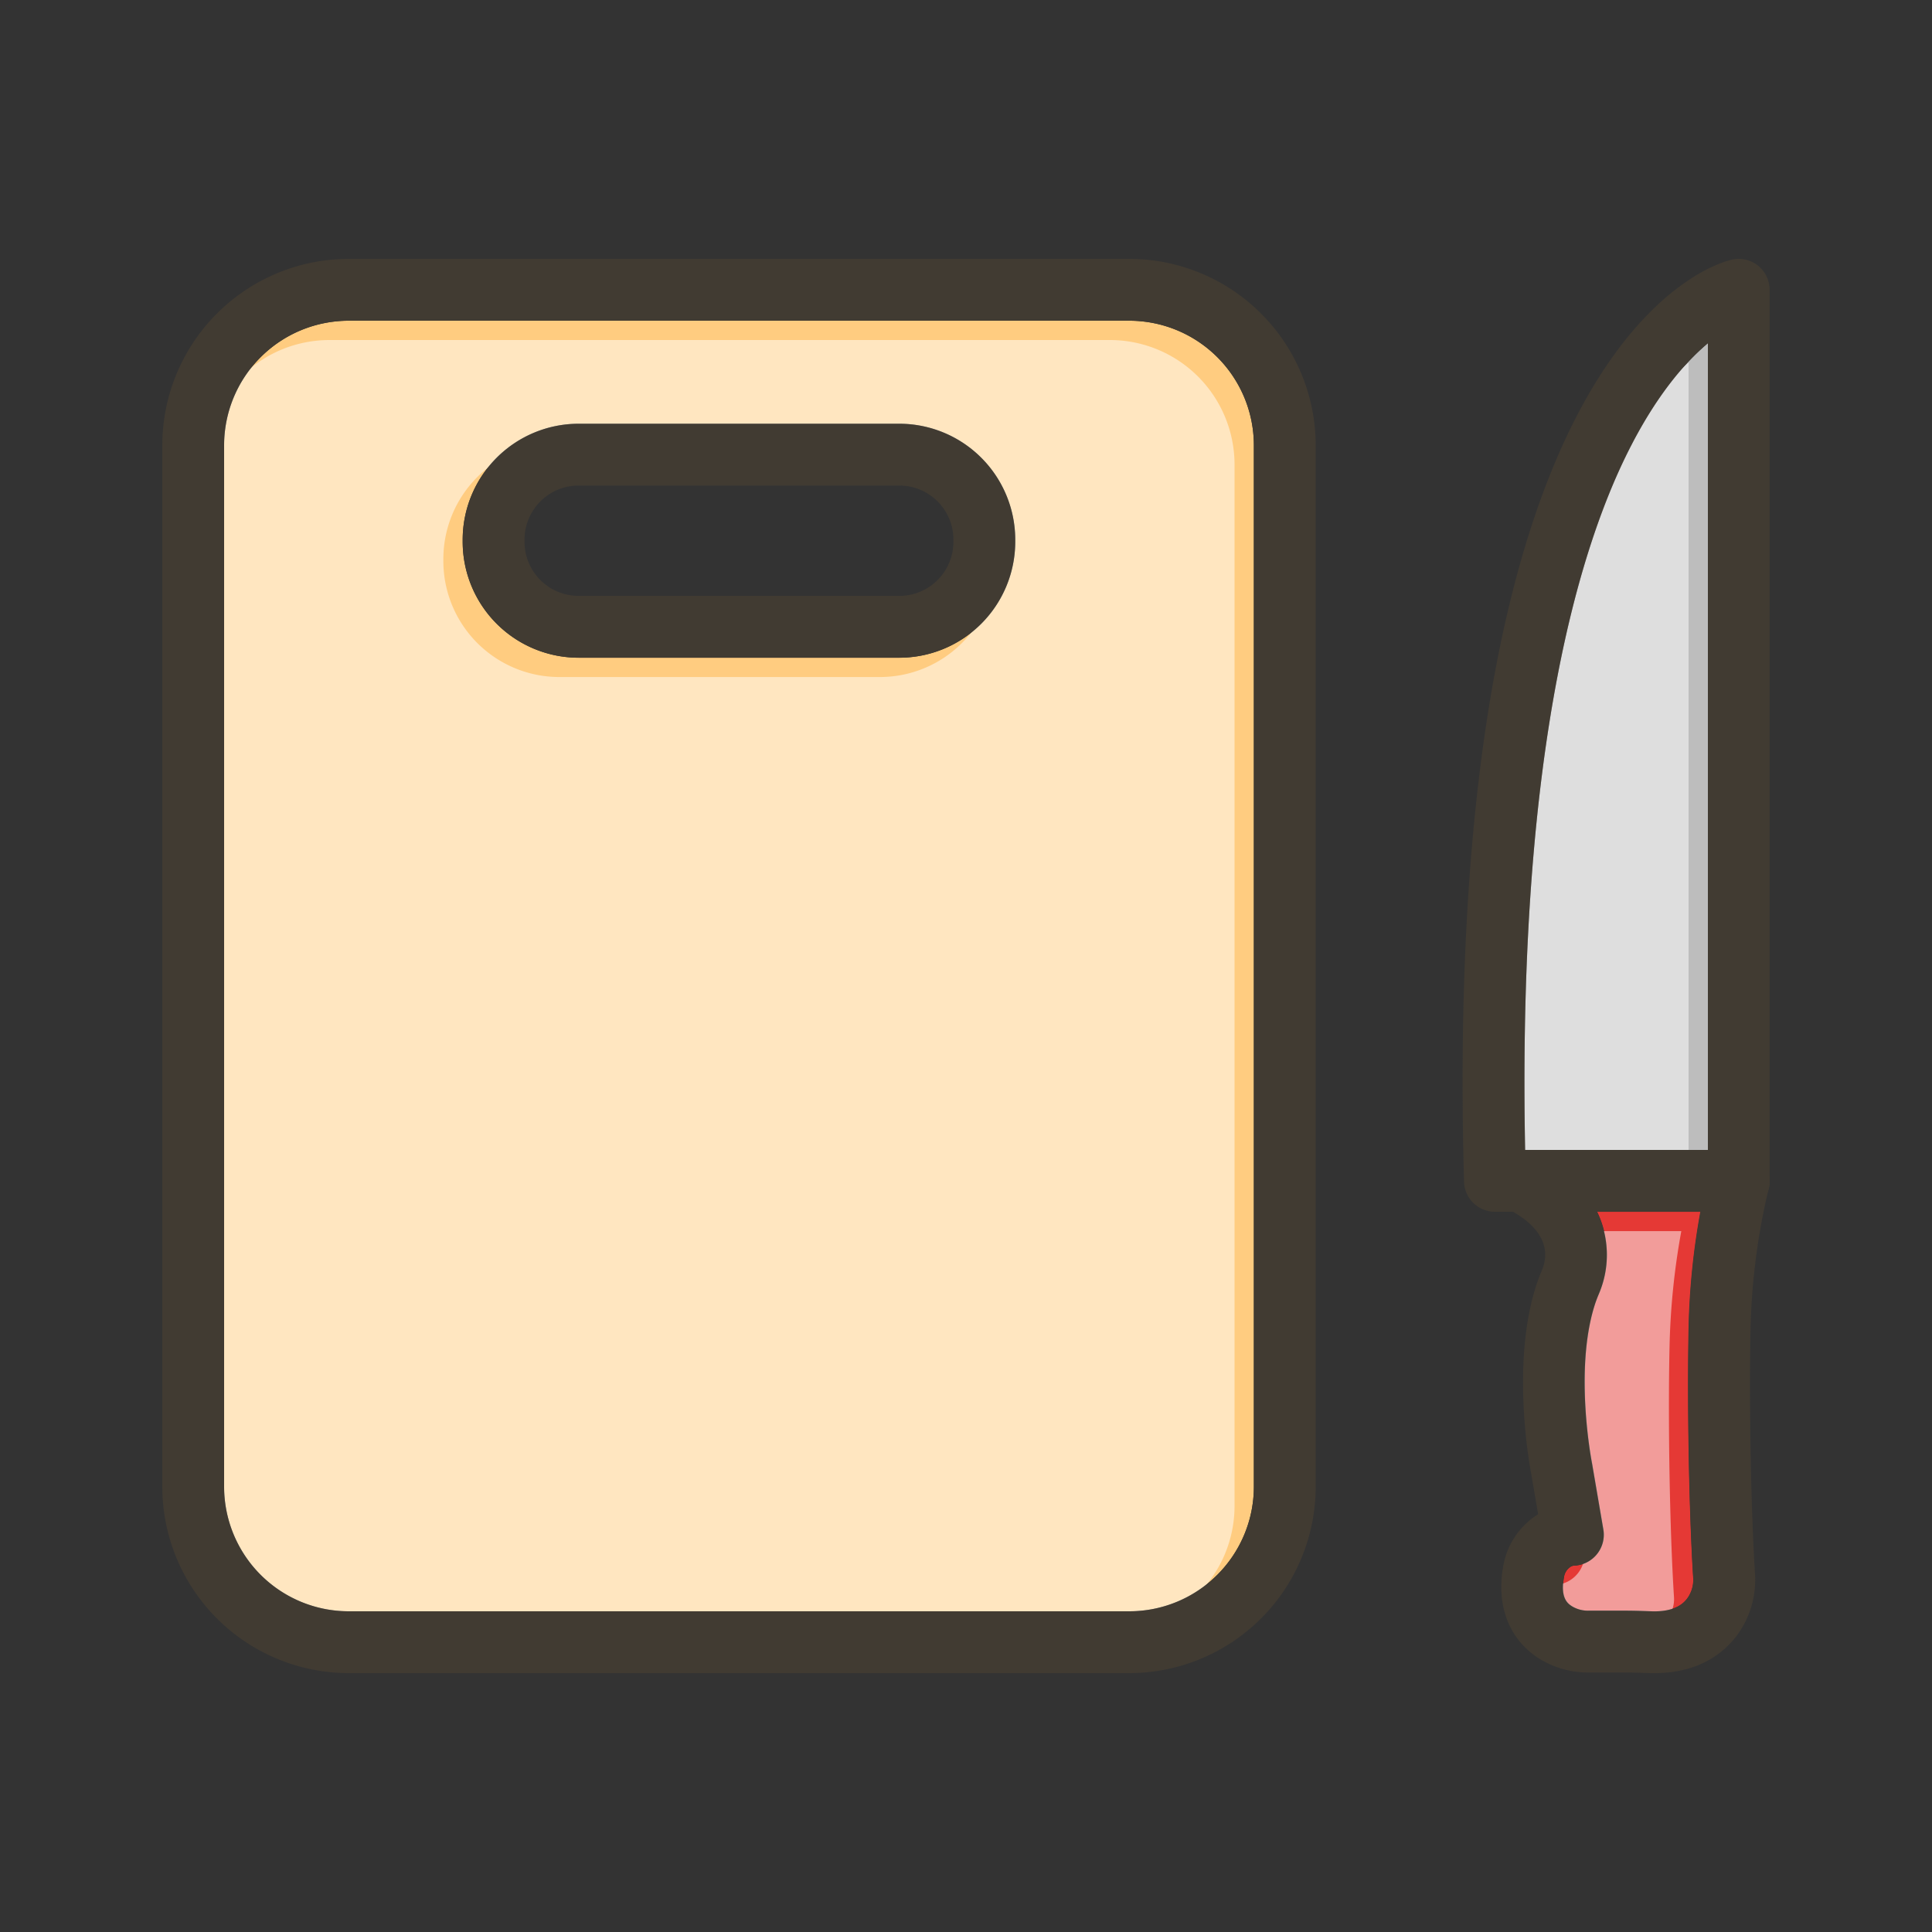 <svg id="Layer_1" viewBox="0 0 1000 1000" xmlns="http://www.w3.org/2000/svg" data-name="Layer 1"><rect x="0" y="0" width="1000" height="1000" fill="#333333" stroke="none"/><path d="m584.57 166h-404.12a64.52 64.52 0 0 0 -64.45 64.45v539.1a64.52 64.52 0 0 0 64.45 64.45h404.12a64.52 64.52 0 0 0 64.43-64.45v-539.1a64.52 64.52 0 0 0 -64.43-64.45zm-59.09 114.43a60.06 60.06 0 0 1 -60 60h-166a60.06 60.06 0 0 1 -60-60v-1.11a60.06 60.06 0 0 1 60-60h166a60.06 60.06 0 0 1 60 60z" fill="#ffcc80"/><path d="m884 177.62v417.59h-94.6c-4-203.81 27.05-310 54.25-363.37 14.41-28.29 29.1-44.77 40.35-54.22z" fill="#bdbdbd"/><path d="m876.43 816.31a16.41 16.41 0 0 1 -3 10.94c-1.33 1.76-5.37 7.14-18.36 6.73l-3-.1c-3.44-.11-7-.22-10.65-.22h-19a16 16 0 0 1 -8.6-2.22c-2-1.29-6.26-4-4.28-15.07a7.72 7.72 0 0 1 3.38-5.4 3.86 3.86 0 0 1 1.88-.62 16 16 0 0 0 15.16-18.69l-5.87-34.33c0-.14 0-.28-.08-.41-.09-.47-9.17-47.32 1.33-81 .58-1.88 1.35-4 2.35-6.35a51.31 51.31 0 0 0 -1-42.35h53.55a377.72 377.72 0 0 0 -6.08 59.35c-.9 39.03.13 96.02 2.27 129.74z" fill="#e53935"/><g fill="#fff" opacity=".5"><path d="m574.57 176h-404.12a64.52 64.52 0 0 0 -64.45 64.45v539.1a64.52 64.52 0 0 0 64.45 64.45h404.12a64.52 64.52 0 0 0 64.43-64.45v-539.1a64.52 64.52 0 0 0 -64.43-64.45zm-59.09 114.43a60.06 60.06 0 0 1 -60 60h-166a60.06 60.06 0 0 1 -60-60v-1.11a60.06 60.06 0 0 1 60-60h166a60.06 60.06 0 0 1 60 60z"/><path d="m874 187.62v417.59h-94.6c-4-203.81 27.05-310 54.25-363.37 14.41-28.29 29.1-44.77 40.35-54.22z"/><path d="m866.43 826.31a16.41 16.41 0 0 1 -3 10.94c-1.33 1.76-5.37 7.14-18.36 6.73l-3-.1c-3.44-.11-7-.22-10.65-.22h-19a16 16 0 0 1 -8.6-2.22c-2-1.29-6.26-4-4.28-15.07a7.72 7.72 0 0 1 3.38-5.4 3.86 3.86 0 0 1 1.88-.62 16 16 0 0 0 15.16-18.69l-5.87-34.33c0-.14 0-.28-.08-.41-.09-.47-9.17-47.32 1.33-81 .58-1.88 1.35-4 2.35-6.35a51.31 51.31 0 0 0 -1-42.35h53.55a377.72 377.72 0 0 0 -6.08 59.35c-.9 39.03.13 96.02 2.27 129.74z"/></g><g fill="#413b32"><path d="m584.57 134h-404.12a96.56 96.56 0 0 0 -96.45 96.45v539.1a96.56 96.56 0 0 0 96.45 96.45h404.12a96.56 96.56 0 0 0 96.43-96.45v-539.1a96.56 96.56 0 0 0 -96.43-96.45zm64.43 635.55a64.52 64.52 0 0 1 -64.43 64.45h-404.12a64.52 64.52 0 0 1 -64.45-64.45v-539.1a64.52 64.52 0 0 1 64.45-64.45h404.12a64.52 64.52 0 0 1 64.43 64.45z"/><path d="m465.49 219.33h-166a60.06 60.06 0 0 0 -60 60v1.11a60.06 60.06 0 0 0 60 60h166a60.06 60.06 0 0 0 60-60v-1.11a60.06 60.06 0 0 0 -60-60zm28 61.1a28 28 0 0 1 -28 28h-166a28 28 0 0 1 -28-28v-1.11a28 28 0 0 1 28-28h166a28 28 0 0 1 28 28z"/><path d="m910 137.55a16 16 0 0 0 -13.43-3.19c-4.28.93-42.8 11-78.33 76.95-20 37.14-35.35 85.3-45.62 143.11-12.62 71.24-17.62 157.79-14.84 257.24a16 16 0 0 0 16 15.55h126.22a16 16 0 0 0 15.32-11.36l.11-.42a13.73 13.73 0 0 0 .43-2.12c0-.3.07-.59.09-.88 0-.1 0-.21 0-.32 0-.3 0-.61 0-.91v-461.2a16 16 0 0 0 -5.95-12.45zm-120.6 457.66c-4-203.81 27.05-310 54.25-363.37 14.41-28.29 29.1-44.77 40.35-54.22v417.59z"/><path d="m916 611.2v.91.32c0 .29-.05.58-.09.88a15.93 15.93 0 0 1 -.43 2.12l-.11.42c-.46 1.79-2.34 9.27-4.28 20.55a346.59 346.59 0 0 0 -5 50.83c-.81 38.28.19 94.09 2.28 127.06a48.33 48.33 0 0 1 -9.37 32.24c-6.77 9-19.6 19.47-42.56 19.47h-2.28l-3.13-.1c-3.33-.11-6.49-.21-9.61-.21h-19a47.87 47.87 0 0 1 -25.75-7.2c-15.5-9.83-22.29-27.23-18.63-47.72a39.49 39.49 0 0 1 18.1-27l-3.57-20.81c-.85-4.41-10.38-56.08 2.22-96.52.88-2.85 2-5.85 3.38-9.18 2.75-6.58 4.24-18.94-14.93-30q-1.51-.87-3.21-1.74a16 16 0 0 1 14.49-28.52c16.6 8.46 26.69 19.14 32.09 30.25a51.31 51.31 0 0 1 1 42.35c-1 2.39-1.77 4.47-2.35 6.35-10.5 33.69-1.42 80.54-1.33 81 0 .13 0 .27.08.41l5.87 34.33a16 16 0 0 1 -15.16 18.69 3.86 3.86 0 0 0 -1.88.62 7.72 7.72 0 0 0 -3.38 5.4c-2 11.1 2.25 13.78 4.28 15.07a16 16 0 0 0 8.6 2.22h19c3.64 0 7.21.11 10.65.22l3 .1c13 .41 17-5 18.36-6.73a16.41 16.41 0 0 0 3-10.94c-2.14-33.72-3.17-90.71-2.35-129.75a377.72 377.72 0 0 1 6.08-59.35c2.22-12.13 4.24-19.58 4.41-20.23a16 16 0 0 1 31.51 4.19z"/></g></svg>